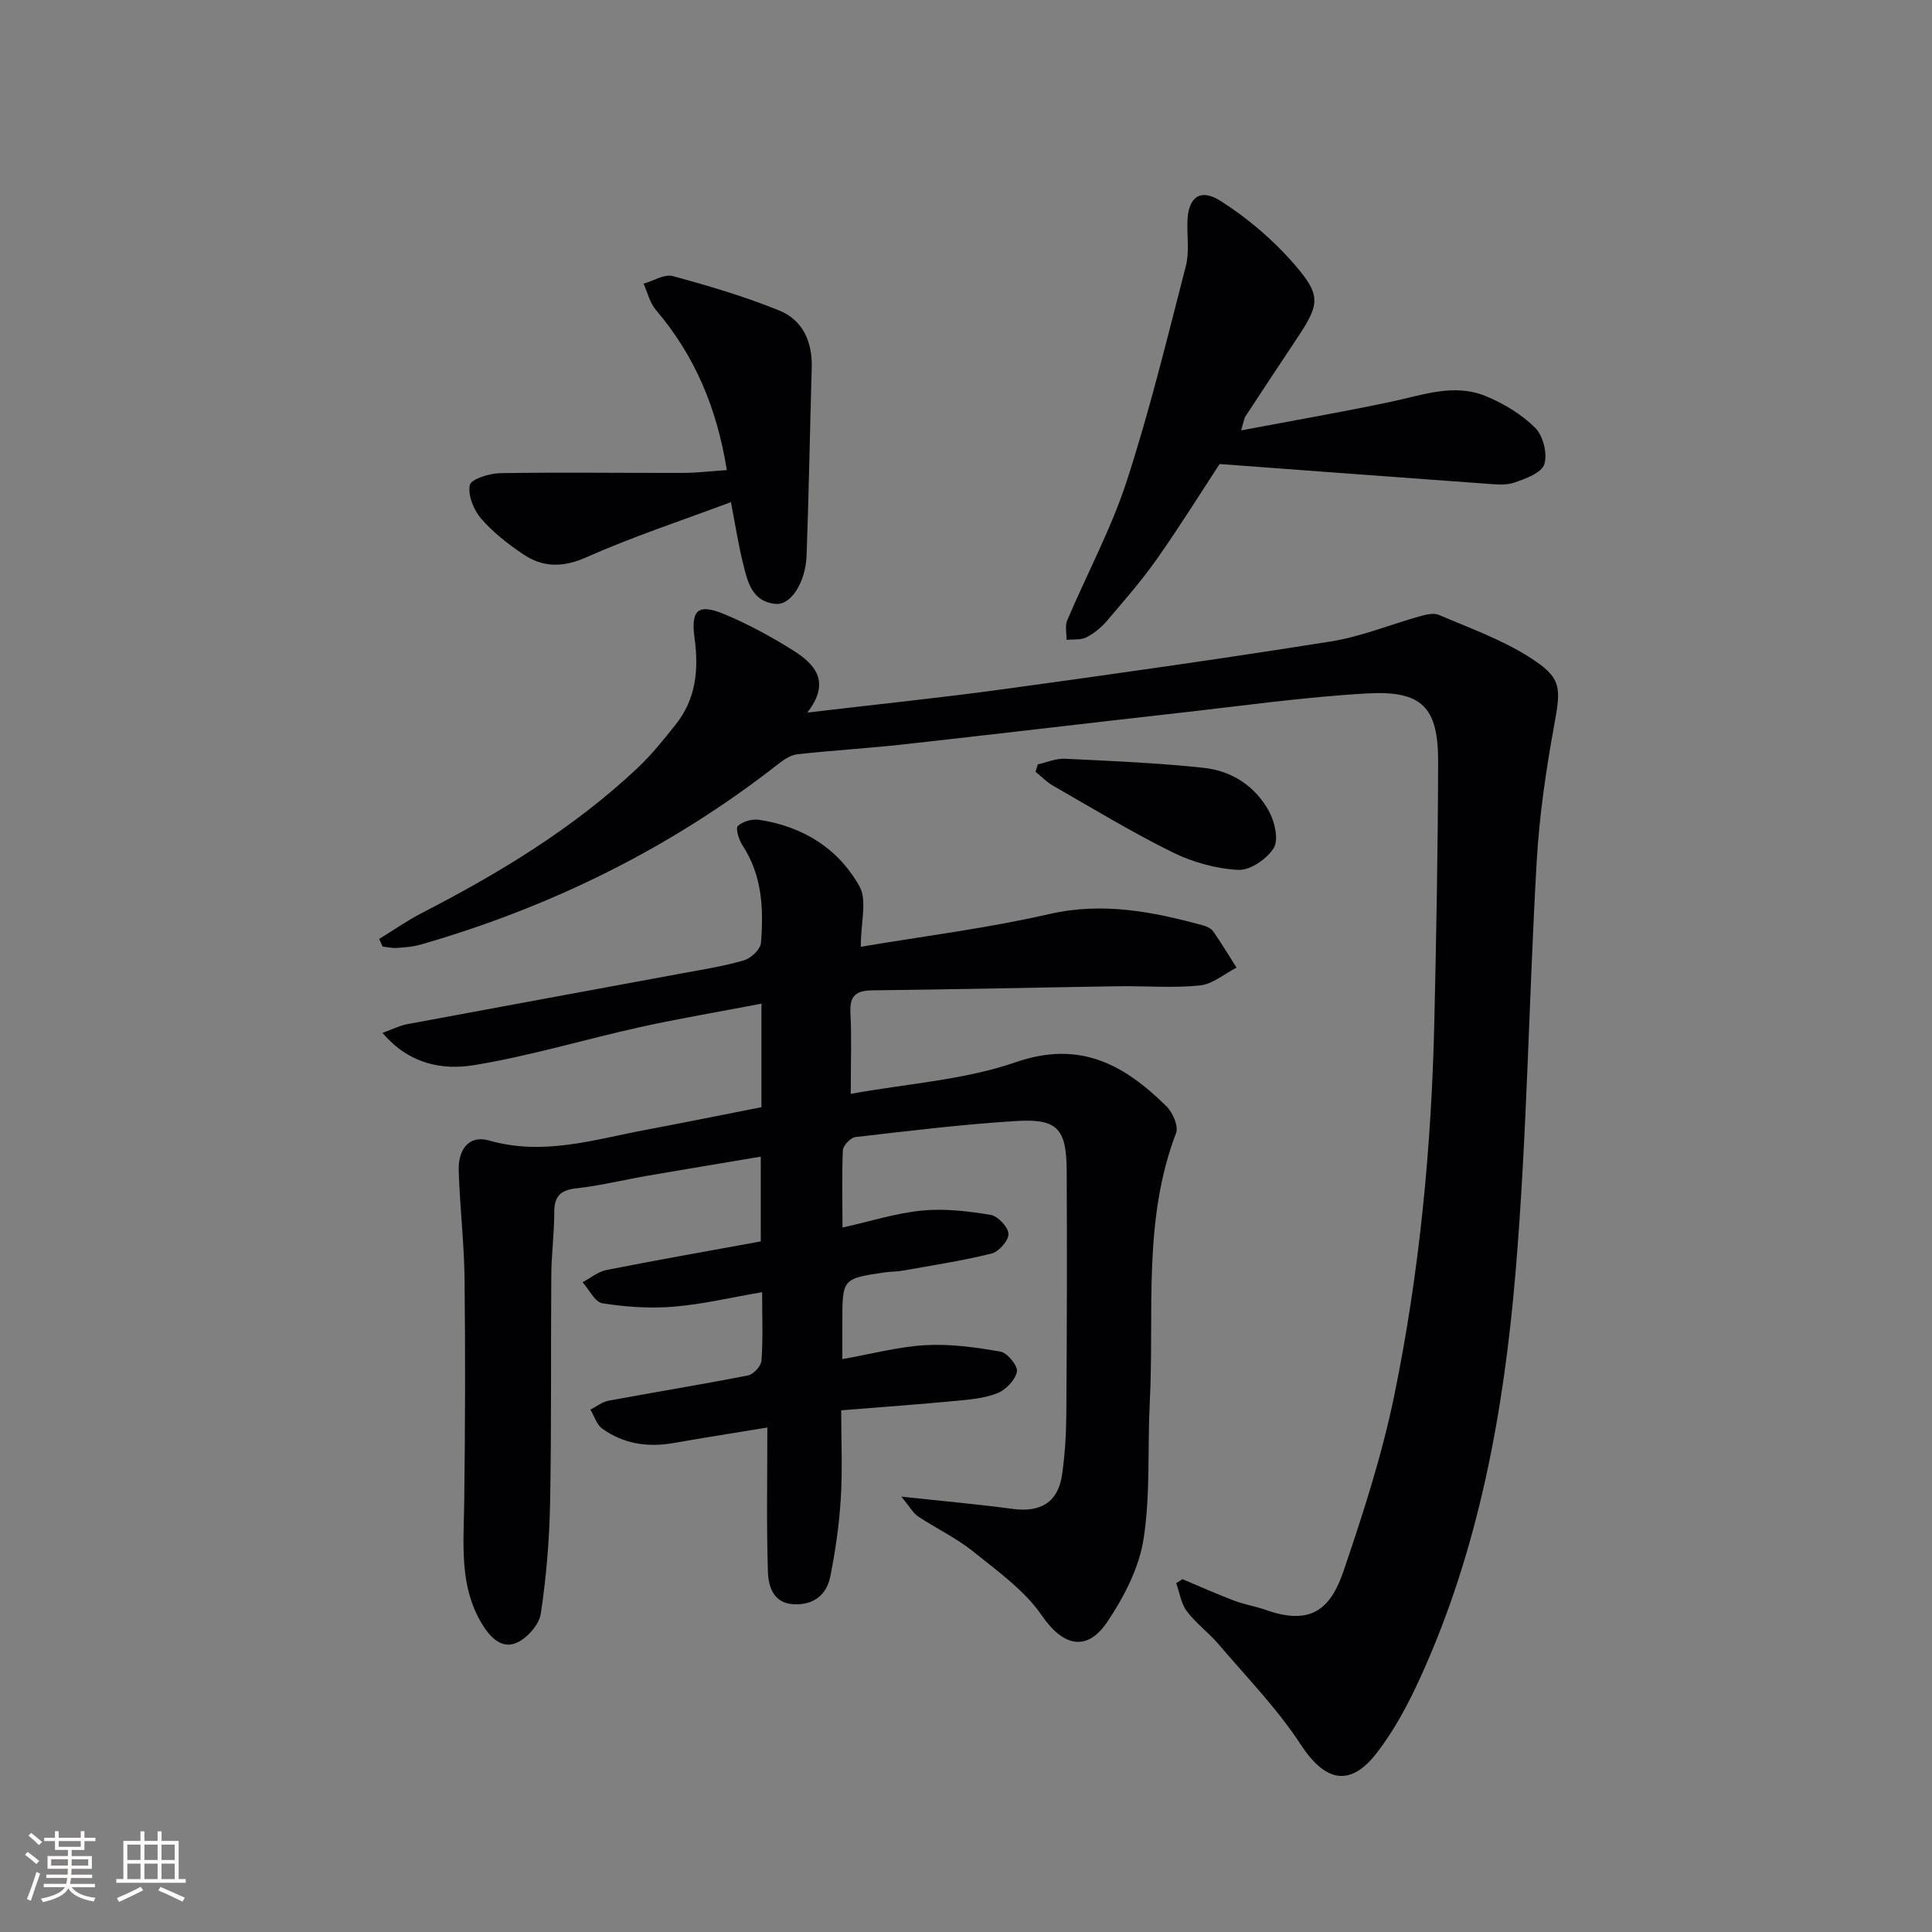 <svg enable-background="new 0 0 400 400" viewBox="0 0 400 400" xmlns="http://www.w3.org/2000/svg"><rect x="0" y="0" width="400" height="400" fill="#808080" stroke="none"/><g fill="#010104"><path d="m174.43 254.15c5.89-1.31 11.14-3.01 16.5-3.52 4.67-.45 9.53.13 14.19.9 1.49.25 3.63 2.54 3.67 3.94.04 1.38-2.01 3.7-3.52 4.07-6.09 1.51-12.33 2.45-18.52 3.56-1.14.2-2.33.15-3.48.32-8.88 1.3-8.87 1.31-8.87 10.32v7.65c6.21-1.1 11.7-2.59 17.25-2.89 5.15-.28 10.41.44 15.52 1.35 1.42.25 3.61 2.98 3.37 4.15-.35 1.73-2.29 3.74-4.03 4.44-2.7 1.08-5.79 1.33-8.74 1.61-7.59.72-15.21 1.26-23.61 1.94 0 6.32.28 12.29-.08 18.21-.33 5.43-1.11 10.88-2.18 16.22-.77 3.86-3.58 5.97-7.66 5.72-4.17-.26-5.15-3.72-5.25-6.75-.31-9.62-.12-19.26-.12-29.84-7.24 1.19-13.37 2.15-19.47 3.22-5.32.93-10.32.17-14.71-2.99-1.16-.84-1.65-2.59-2.45-3.93 1.25-.64 2.44-1.61 3.76-1.85 9.63-1.79 19.3-3.35 28.9-5.24 1.12-.22 2.68-1.95 2.76-3.07.32-4.45.13-8.93.13-14.16-6.44 1.1-12.36 2.52-18.36 3.01-4.86.4-9.87.05-14.7-.71-1.56-.24-2.75-2.84-4.11-4.35 1.64-.87 3.2-2.2 4.95-2.54 10.57-2.09 21.18-3.95 31.94-5.92 0-6.01 0-11.44 0-17.55-7.96 1.34-15.73 2.62-23.48 3.96-4.9.85-9.76 2.05-14.69 2.6-3.3.37-4.59 1.63-4.59 4.94.01 4.32-.57 8.63-.61 12.95-.12 15.79.05 31.58-.25 47.37-.15 7.61-.79 15.26-1.92 22.79-.34 2.24-2.71 4.96-4.85 5.97-3.21 1.53-5.64-1.09-7.27-3.74-4.81-7.85-3.85-16.57-3.74-25.21.2-15.46.25-30.93.07-46.4-.09-7.47-.99-14.93-1.21-22.4-.12-4.04 1.92-7.43 6.34-6.16 11.16 3.2 21.68-.2 32.36-2.21 7.97-1.5 15.92-3.11 23.98-4.7 0-6.96 0-13.72 0-21.43-8.65 1.66-16.9 3.04-25.06 4.84-11.49 2.54-22.81 5.98-34.4 7.88-6.55 1.08-13.48-.16-18.99-6.67 2.13-.77 3.56-1.52 5.07-1.8 19.06-3.56 38.14-7.04 57.21-10.58 4.23-.78 8.51-1.45 12.61-2.67 1.43-.42 3.35-2.26 3.46-3.58.57-7.01.27-13.96-3.82-20.19-.75-1.14-1.48-3.51-.97-4.01.99-.95 2.96-1.5 4.39-1.29 9.05 1.36 16.43 5.93 20.82 13.83 1.58 2.85.25 7.31.25 12.46 13.04-2.2 26.17-3.83 39-6.77 11.07-2.54 21.4-.51 31.85 2.34.78.21 1.69.64 2.12 1.26 1.7 2.43 3.23 4.99 4.82 7.49-2.53 1.29-4.97 3.43-7.6 3.69-5.56.57-11.22.08-16.84.16-16.98.26-33.95.66-50.92.85-3.36.04-4.77 1.06-4.58 4.63.27 5.13.07 10.28.07 16.8 11.7-2.12 23.46-2.86 34.19-6.56 13.36-4.61 22.49.58 31.17 9.14 1.3 1.28 2.54 4.12 1.99 5.54-6.93 18.12-4.49 37.11-5.44 55.76-.48 9.46.16 19.06-1.3 28.35-.93 5.95-4.04 11.93-7.46 17.04-4.35 6.49-9.32 4.95-13.57-1.24-3.6-5.25-9.21-9.23-14.29-13.32-3.47-2.79-7.61-4.73-11.35-7.22-1.04-.69-1.7-1.97-3.46-4.1 8.7.94 15.89 1.58 23.03 2.54 5.84.79 9.44-1.39 10.25-7.15.58-4.1.84-8.26.87-12.4.12-16.79.16-33.58.08-50.37-.04-8.83-1.9-10.92-10.53-10.38-11.1.69-22.16 2.04-33.22 3.32-1 .12-2.55 1.75-2.6 2.74-.21 5.11-.07 10.25-.07 15.99z"/><path d="m78.5 194.4c2.98-1.82 5.85-3.84 8.94-5.43 16.03-8.25 31.36-17.54 44.56-29.97 2.89-2.72 5.41-5.87 7.89-8.99 4.2-5.29 4.81-11.31 3.91-17.89-.82-6.01.82-7.22 6.36-4.88 4.87 2.05 9.58 4.61 14.06 7.43 4.47 2.82 7.9 6.47 2.92 12.86 14.54-1.72 27.72-3.07 40.83-4.87 22.54-3.09 45.06-6.28 67.53-9.85 6.31-1 12.38-3.52 18.58-5.25 1.22-.34 2.78-.7 3.83-.25 6.24 2.67 12.74 5 18.45 8.57 7.08 4.43 6.87 6.3 5.39 14.42-1.69 9.26-3.05 18.64-3.59 28.03-1.64 28.39-1.99 56.87-4.39 85.18-2.44 28.82-7.59 57.29-19.76 83.92-2.47 5.41-5.34 10.81-8.96 15.49-5.62 7.27-10.78 5.88-15.79-1.79-4.85-7.43-11.18-13.91-16.97-20.71-2.04-2.4-4.68-4.32-6.56-6.82-1.2-1.59-1.5-3.85-2.21-5.81.43-.28.86-.56 1.29-.84 3.56 1.49 7.08 3.07 10.68 4.44 2.16.82 4.5 1.19 6.68 1.96 9.83 3.48 13.55-.89 16.04-8.21 4.05-11.91 7.95-23.98 10.47-36.28 5.22-25.43 7.68-51.25 8.28-77.21.41-17.97.75-35.94.79-53.91.03-11.32-3.3-14.82-14.76-14.17-13.09.75-26.11 2.6-39.15 4.06-18.97 2.13-37.93 4.4-56.9 6.5-7.26.8-14.57 1.23-21.84 2.03-1.33.15-2.71 1.03-3.82 1.9-22.25 17.45-47.11 29.71-74.23 37.52-1.58.45-3.27.57-4.93.68-.96.07-1.93-.18-2.9-.28-.22-.54-.47-1.06-.72-1.58z"/><path d="m256.96 89.11c11.02-2.08 21.09-3.83 31.08-5.94 6.49-1.37 12.98-3.85 19.51-1.18 3.74 1.53 7.46 3.77 10.29 6.58 1.65 1.64 2.59 5.39 1.89 7.56-.58 1.79-3.92 3-6.26 3.8-1.8.61-3.97.34-5.95.2-18.21-1.31-36.41-2.68-55.01-4.06-4.08 6.22-8.36 13.1-13.02 19.71-3.15 4.47-6.78 8.62-10.34 12.79-1.16 1.36-2.66 2.59-4.25 3.39-1.15.58-2.7.37-4.08.52.02-1.35-.36-2.88.13-4.03 4.08-9.62 9.1-18.93 12.32-28.82 4.76-14.62 8.39-29.61 12.24-44.52.73-2.82.28-5.96.32-8.95.07-5.17 2.51-7.32 6.84-4.58 5.63 3.57 10.93 8.08 15.29 13.12 5.74 6.63 5.28 8.3.27 15.8-3.5 5.24-6.96 10.52-10.43 15.79-.16.28-.19.63-.84 2.82z"/><path d="m150.48 97.33c-2.08-13.03-6.71-23.79-14.68-33.15-1.26-1.48-1.73-3.62-2.56-5.45 2.03-.57 4.31-2.04 6.05-1.57 7.46 2.02 14.92 4.24 22.07 7.14 4.85 1.97 6.85 6.48 6.7 11.8-.37 12.95-.6 25.91-1.06 38.86-.2 5.59-3.23 10.33-6.35 10.07-5.07-.42-5.91-4.74-6.86-8.59-.95-3.83-1.54-7.74-2.46-12.48-10.21 3.83-20.29 7.13-29.93 11.42-4.89 2.17-9 2.12-13.1-.64-3.15-2.12-6.24-4.53-8.7-7.38-1.53-1.79-2.77-4.83-2.33-6.93.26-1.24 4.04-2.43 6.26-2.47 12.64-.2 25.29-.02 37.93-.05 2.8-.01 5.58-.35 9.02-.58z"/><path d="m214.86 158.25c1.88-.41 3.77-1.25 5.62-1.16 9.59.46 19.19.86 28.73 1.88 5.83.62 10.72 3.82 13.55 9.05 1.17 2.16 2.01 5.83.95 7.55-1.39 2.26-4.88 4.66-7.34 4.53-4.61-.24-9.46-1.59-13.63-3.65-8.45-4.17-16.53-9.09-24.72-13.78-1.32-.76-2.42-1.91-3.62-2.88.15-.52.3-1.03.46-1.54z"/></g><path d="m5.17 384 .55-.58c.85.61 1.65 1.24 2.4 1.87l-.59.64c-.83-.73-1.62-1.38-2.36-1.93m1.22 9.53-.82-.34c.71-1.76 1.37-3.64 1.98-5.63.24.13.5.25.76.36-.6 1.67-1.24 3.54-1.92 5.61m-.5-13.5.57-.54c.56.44 1.31 1.06 2.26 1.87l-.64.64c-.68-.66-1.41-1.32-2.19-1.97m3.25.46h2.24v-1.36h.77v1.36h4.57v-1.36h.76v1.36h2.28v.69h-2.28v1.84h-2.64v1.26h4.18v2.64h-4.21c0 .45-.02.86-.05 1.21h4.32v.69h-4.38c-.04.34-.1.75-.19 1.22h5.15v.69h-4.82c.87 1.19 2.51 1.92 4.93 2.19-.17.31-.3.57-.37.76-2.77-.49-4.52-1.41-5.26-2.76-.56 1.26-2.3 2.23-5.24 2.9-.12-.25-.26-.48-.43-.72 2.73-.55 4.38-1.34 4.96-2.38h-4.38v-.69h4.65c.1-.38.17-.79.21-1.22h-4.32v-.69h4.4c.03-.34.05-.75.05-1.21h-4.2v-2.64h4.23v-1.26h-2.69v-1.84h-2.24zm1.46 4.46v1.29h3.45c.01-.4.02-.57.01-.53v-.32-.45h-3.46zm1.55-2.59h4.57v-1.19h-4.57zm6.11 2.59h-3.42v.77c-.01.19-.01.37-.02.53h3.44z" fill="#fcfbfa"/><path d="m32.63 379.16h.82v1.98h3.54v7.89h1.46v.78h-14.37v-.78h1.46v-7.89h3.54v-1.98h.82v1.98h2.73zm-3.49 11.48.5.73c-1.61.82-3.28 1.63-5 2.41-.13-.27-.28-.55-.44-.82 1.75-.72 3.4-1.49 4.94-2.32m-2.78-5.55h2.73v-3.18h-2.73zm0 3.95h2.73v-3.2h-2.73zm3.54-3.95h2.73v-3.18h-2.73zm0 3.95h2.73v-3.2h-2.73zm7.89 4.68c-1.84-.92-3.51-1.7-5.02-2.32l.45-.73c1.89.8 3.57 1.55 5.04 2.23zm-1.62-11.81h-2.73v3.18h2.73zm-2.73 7.13h2.73v-3.2h-2.73z" fill="#fcfbfa"/></svg>